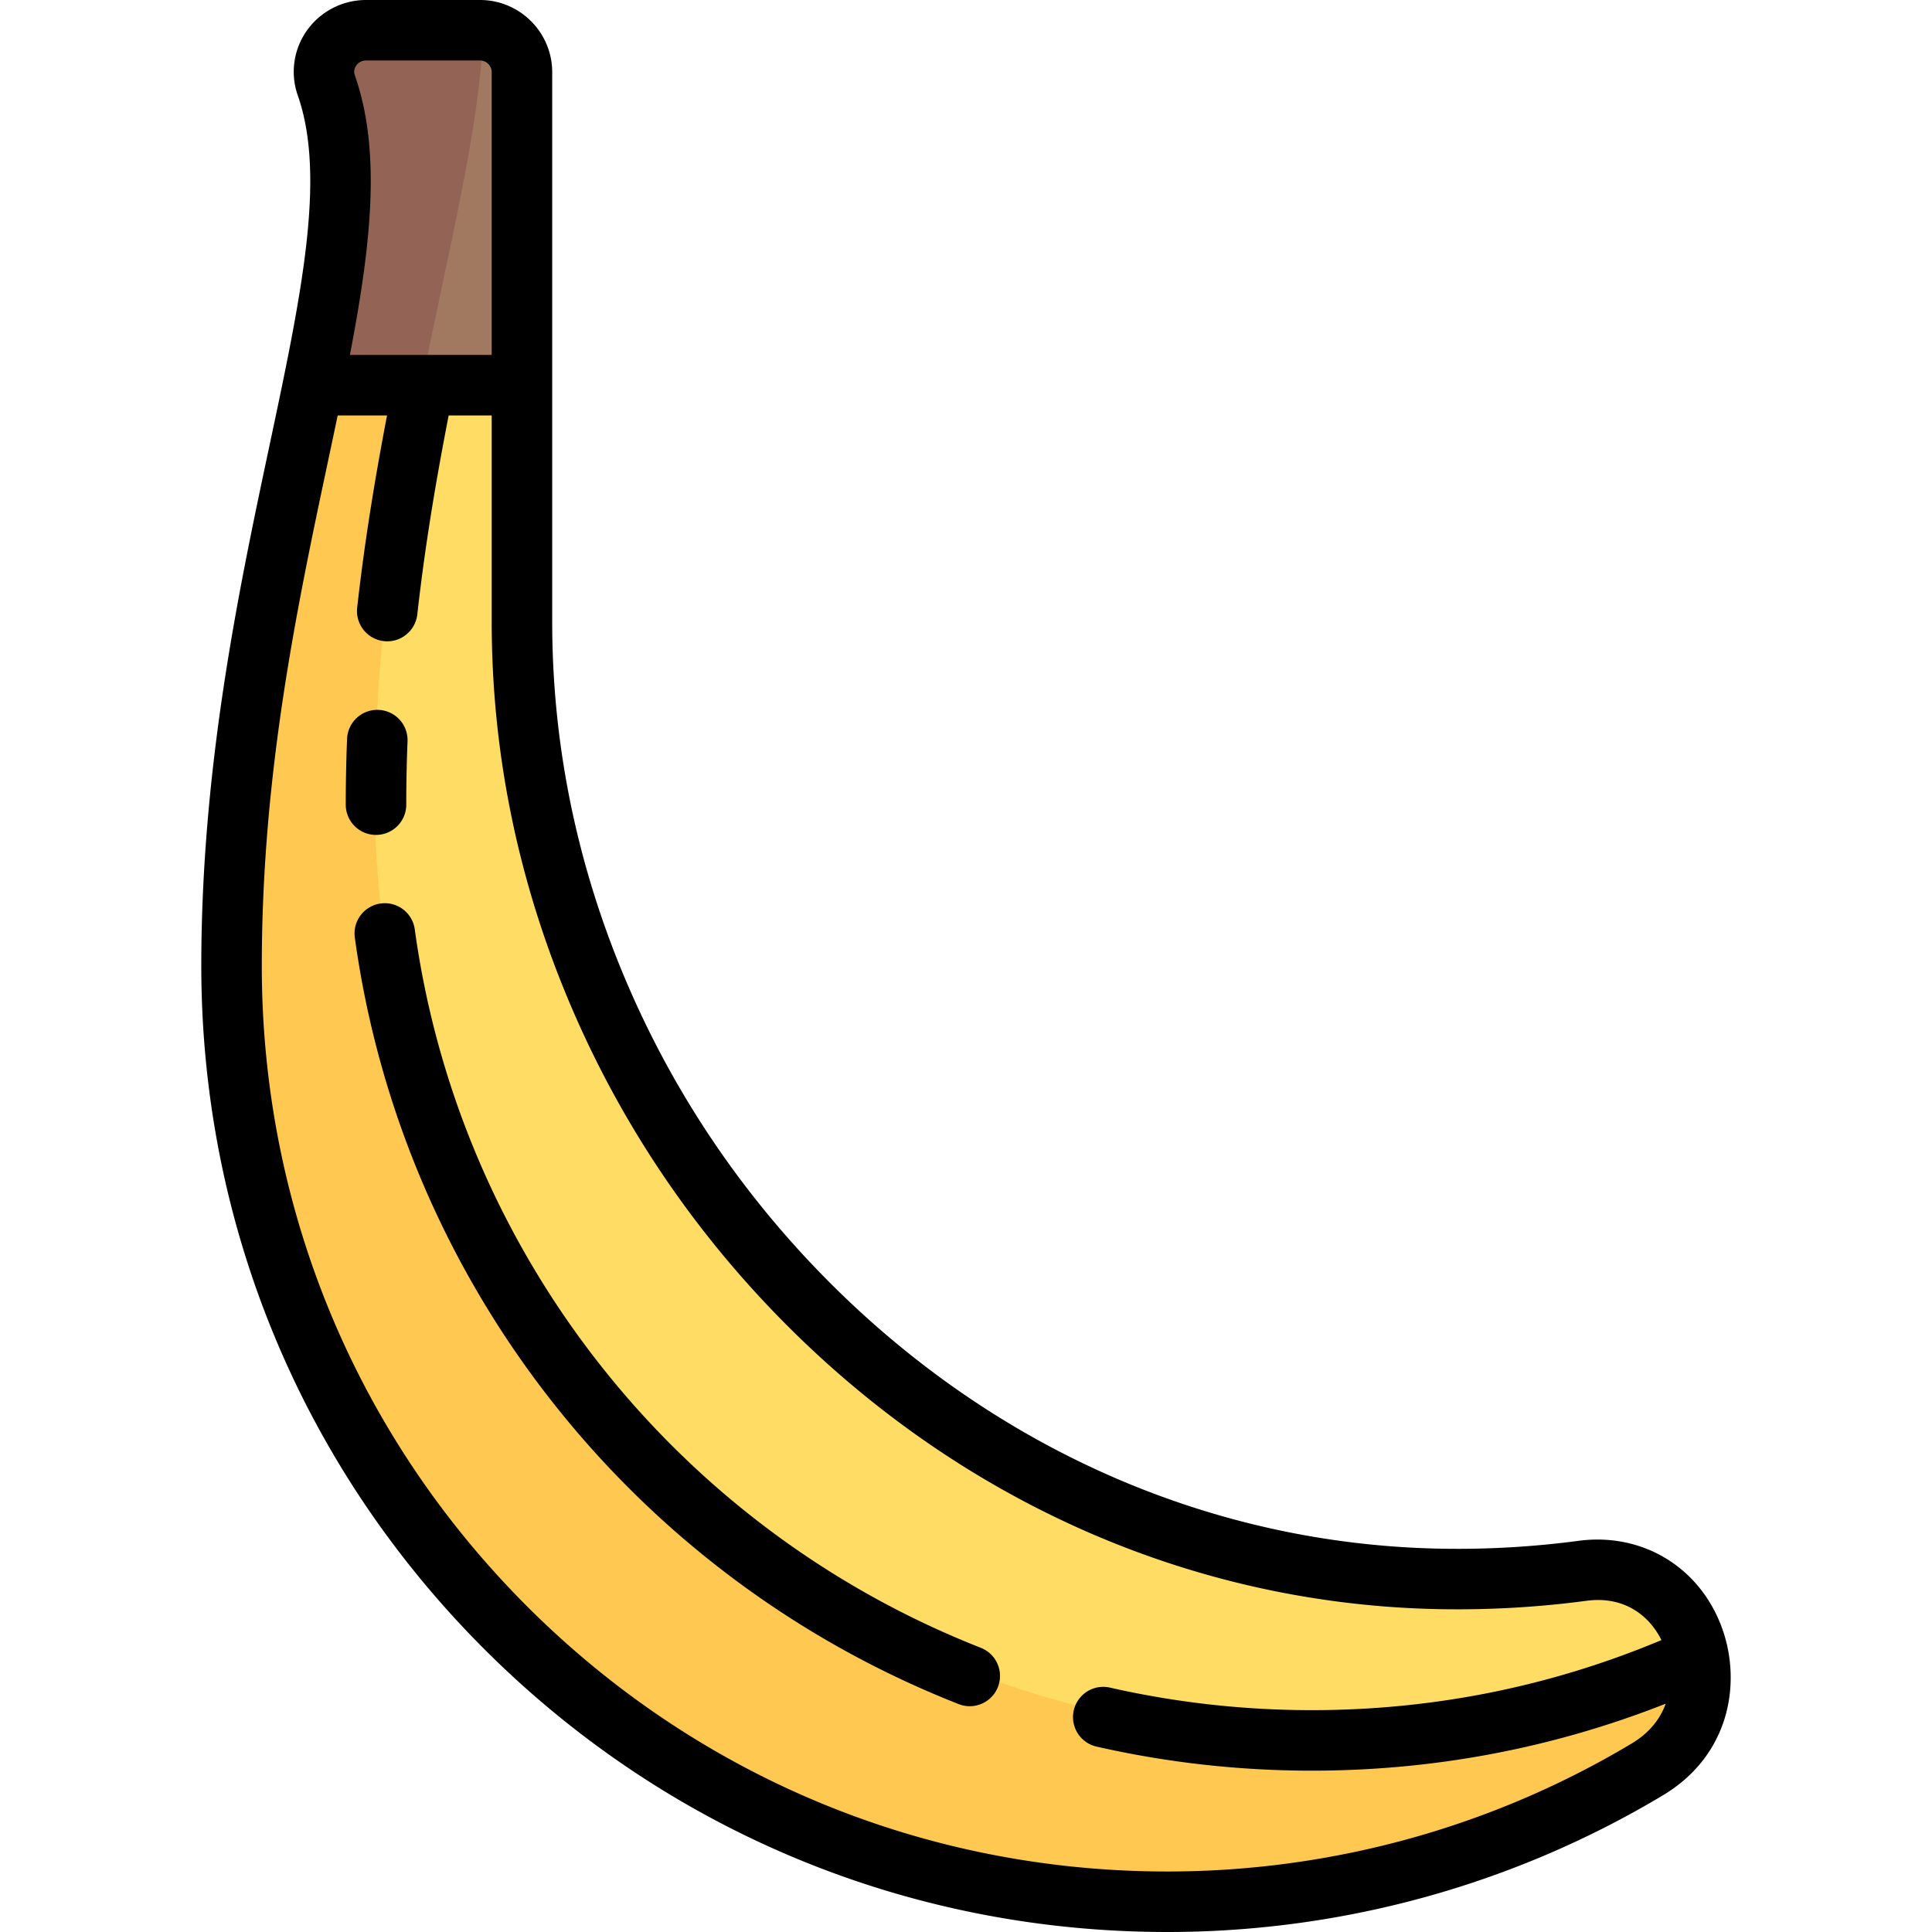 <svg xmlns="http://www.w3.org/2000/svg" xml:space="preserve" viewBox="0 0 512 512"><path d="M61.363 256c0 136.957 111.026 247.983 247.983 247.983 46.502 0 90.014-12.801 127.204-35.07 26.248-15.717 13.123-56.675-17.202-52.628a250 250 0 0 1-36.846 2.159c-134.38-2.019-244.18-119.255-244.18-253.651V19.134c0-6.14-4.977-11.116-11.117-11.116H96.98c-7.572 0-13.017 7.426-10.514 14.572C102.64 68.761 61.363 148.621 61.363 256" style="fill:#ffdc64"/><path d="M347.292 459.803c-136.957 0-247.983-111.026-247.983-247.983 0-87.068 27.127-156.033 28.771-203.625-.304-.025-.563-.176-.872-.176H96.98c-7.572 0-13.017 7.425-10.514 14.571C102.64 68.761 61.363 148.621 61.363 256c0 136.957 111.026 247.983 247.983 247.983 46.502 0 90.014-12.801 127.204-35.071 12.245-7.332 15.837-20.135 13.195-31.322-31.241 14.204-65.896 22.213-102.453 22.213" style="fill:#ffc850"/><path d="M138.324 102.079V19.133c0-6.14-4.977-11.116-11.116-11.116H96.98c-7.572 0-13.017 7.425-10.514 14.571 7.081 20.213 3.15 46.884-3.506 79.491z" style="fill:#a17960"/><path d="M111.705 102.079c7.389-37.019 15.499-68.517 16.375-93.886-.304-.025-.563-.176-.872-.176H96.98c-7.572 0-13.017 7.425-10.514 14.571 7.081 20.213 3.15 46.884-3.506 79.491z" style="fill:#936456"/><path d="M456.513 431.891c-5.722-16.375-21.083-25.842-38.225-23.552a243 243 0 0 1-35.665 2.09c-62.484-.938-121.721-27.47-166.803-74.704-21.742-22.781-38.846-49.009-50.834-77.952-12.372-29.871-18.646-61.154-18.646-92.979V19.133C146.34 8.583 137.757 0 127.207 0H96.98a19.21 19.21 0 0 0-15.644 8.082c-3.54 4.991-4.451 11.404-2.436 17.157 7.609 21.722.905 53.311-7.582 93.305-8.007 37.727-17.972 84.68-17.972 137.456 0 68.38 26.628 132.667 74.981 181.019S240.966 512 309.346 512c46.351 0 91.762-12.521 131.322-36.209 17.814-10.666 20.794-29.735 15.845-43.9M94.413 17.358c.282-.398 1.098-1.324 2.566-1.324h30.227c1.709 0 3.1 1.391 3.1 3.1v74.929h-37.58c5.693-29.614 8.315-54.119 1.306-74.123-.397-1.132-.011-2.029.381-2.582m338.019 444.677c-37.071 22.199-79.634 33.932-123.085 33.932-64.097 0-124.358-24.961-169.683-70.284C94.341 380.358 69.38 320.097 69.38 256c0-51.092 9.362-95.206 17.622-134.128.85-4.004 1.682-7.929 2.486-11.776h13.081c-3.65 19.063-6.135 35.093-7.915 50.947a8.016 8.016 0 1 0 15.933 1.788c1.825-16.254 4.422-32.749 8.313-52.736h11.407v54.696c0 33.942 6.684 67.289 19.865 99.115 12.75 30.78 30.934 58.667 54.049 82.886 48.072 50.369 111.345 78.661 178.161 79.665a259 259 0 0 0 38.027-2.228c10.224-1.365 16.752 4.105 19.891 10.41-29.357 12.313-60.516 18.571-92.672 18.571-18.096 0-36.132-2.021-53.605-6.008a8.018 8.018 0 0 0-3.566 15.632c18.643 4.253 37.878 6.41 57.172 6.41 32.454 0 63.963-5.979 93.802-17.751-1.424 3.936-4.227 7.684-8.999 10.542"/><path d="M99.645 221.261a8.017 8.017 0 0 0 8.017-8.017c0-5.515.113-11.164.338-16.789a8.02 8.02 0 0 0-7.692-8.329c-4.415-.182-8.154 3.268-8.329 7.692a441 441 0 0 0-.351 17.426 8.017 8.017 0 0 0 8.017 8.017M259.926 436.682c-80.703-31.703-138.18-104.635-150.001-190.335a8.017 8.017 0 1 0-15.883 2.191c12.612 91.436 73.929 169.246 160.022 203.067a8 8 0 0 0 2.929.557c3.2 0 6.223-1.929 7.463-5.088a8.014 8.014 0 0 0-4.53-10.392"/></svg>